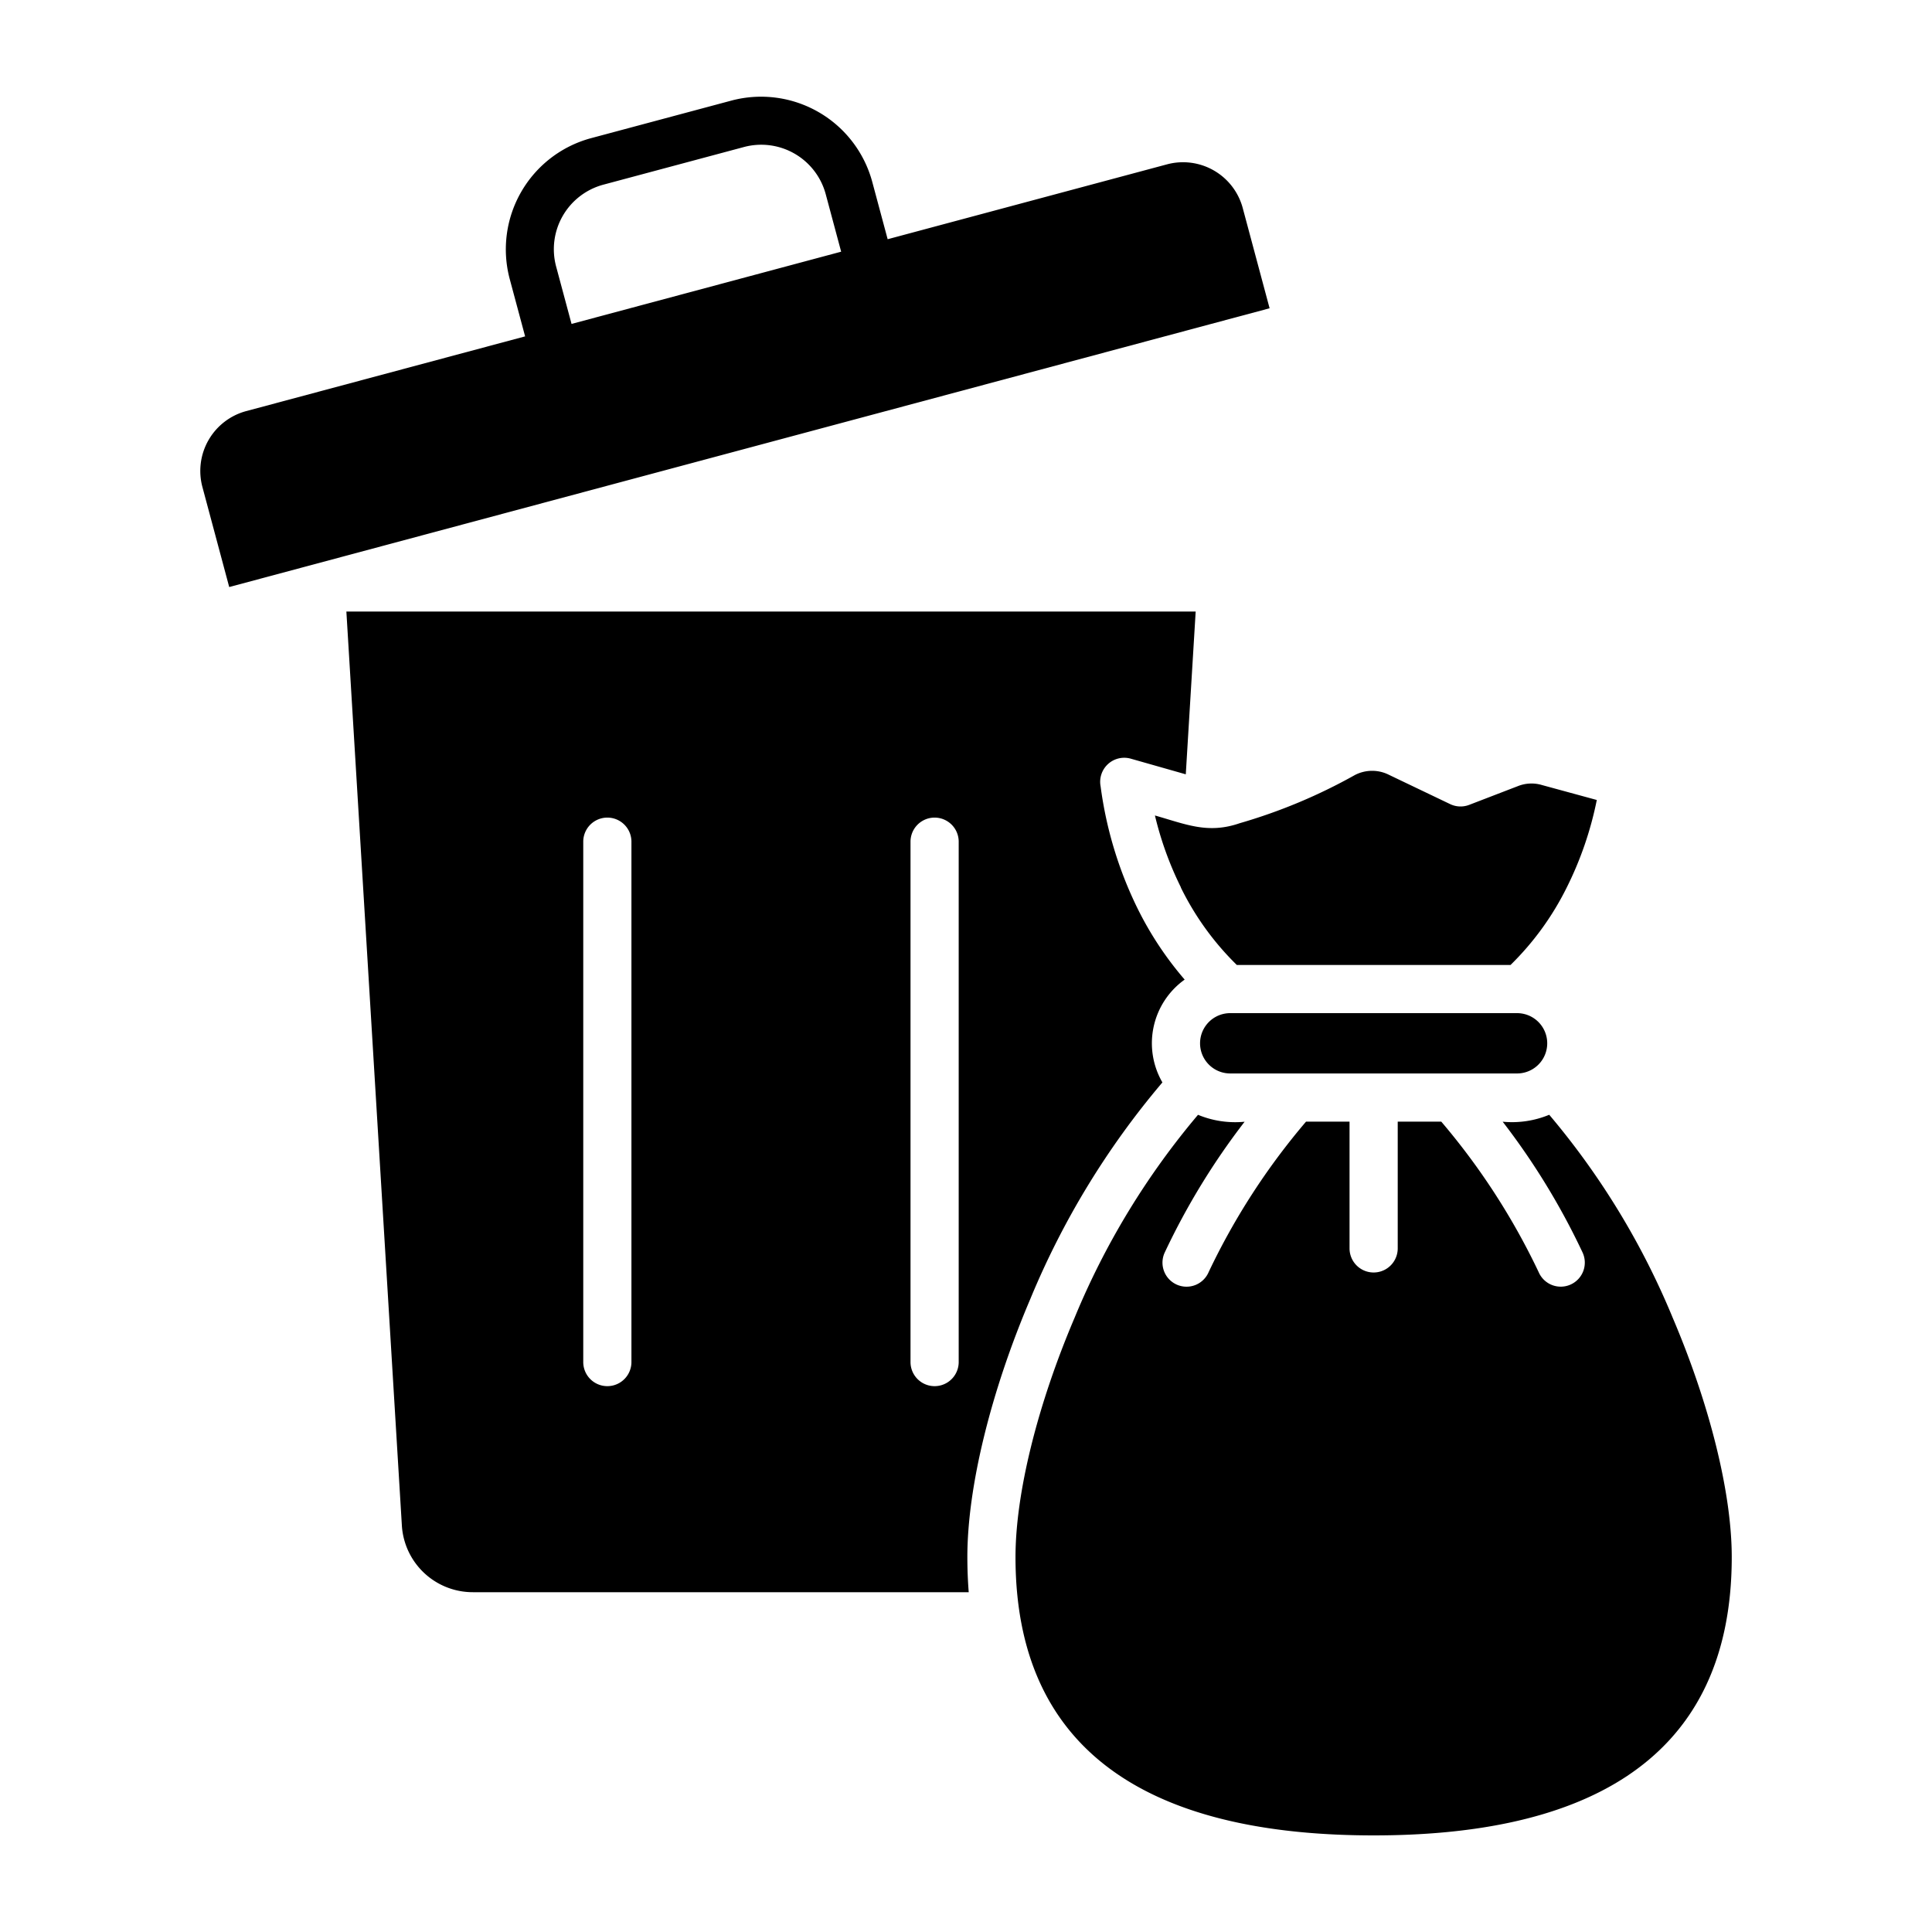<svg data-name="Layer 1" width="100" height="100" xmlns="http://www.w3.org/2000/svg"><path d="M47.128 43.566a1.247 1.247 0 012.494 0V70.5a1.247 1.247 0 01-2.494 0zM60.4 8.508l-14.455 3.874-.8-2.979a5.962 5.962 0 00-7.275-4.2l-7.29 1.952a5.96 5.96 0 00-4.2 7.275l.8 2.981-14.443 3.869a3.208 3.208 0 00-2.262 3.92l1.389 5.185 53.85-14.429-1.39-5.187A3.2 3.2 0 0060.4 8.508zm-16.861 4.519l-13.956 3.739-.8-2.979a3.459 3.459 0 012.438-4.226l7.292-1.953a3.456 3.456 0 014.225 2.438l.8 2.981zm20.137 42.535h14.847a1.561 1.561 0 000-3.122H63.676a1.561 1.561 0 000 3.122zm14.1 2.494A36.535 36.535 0 0181.9 64.8a1.245 1.245 0 11-2.26 1.043 35.4 35.4 0 00-5.04-7.787h-2.254v6.561a1.247 1.247 0 01-2.494 0v-6.561H67.6a35.363 35.363 0 00-5.038 7.782A1.245 1.245 0 1160.3 64.8a36.556 36.556 0 014.121-6.739 5.022 5.022 0 01-2.412-.359 39.718 39.718 0 00-6.384 10.494c-1.931 4.529-3.063 9.107-3.063 12.4C52.564 91.731 61.027 95 71.1 95s18.535-3.269 18.535-14.407c0-3.3-1.131-7.873-3.062-12.4A39.744 39.744 0 0080.188 57.7a5.026 5.026 0 01-2.413.359zm-16.4-17.981l.512-8.423h-43.96l2.872 47.3a3.677 3.677 0 003.682 3.46h25.659q-.07-.88-.071-1.821c0-3.607 1.207-8.545 3.267-13.376a42.267 42.267 0 016.829-11.189 4.047 4.047 0 011.152-5.322 17.532 17.532 0 01-2.429-3.663 20.356 20.356 0 01-1.922-6.341 1.245 1.245 0 011.559-1.432l2.845.809zm-.251 5.857a17.5 17.5 0 01-1.346-3.723c1.628.463 2.747.968 4.389.4a28.187 28.187 0 005.962-2.494 1.936 1.936 0 011.767-.008l3.166 1.515a1.243 1.243 0 00.979.039l2.513-.967a1.9 1.9 0 011.262-.059l2.833.772a18.086 18.086 0 01-1.565 4.548 14.824 14.824 0 01-2.9 3.992H64.018a14.606 14.606 0 01-2.9-4.014zm-30.936-2.366a1.247 1.247 0 012.494 0V70.5a1.247 1.247 0 01-2.494 0z" fill-rule="evenodd"/></svg>
